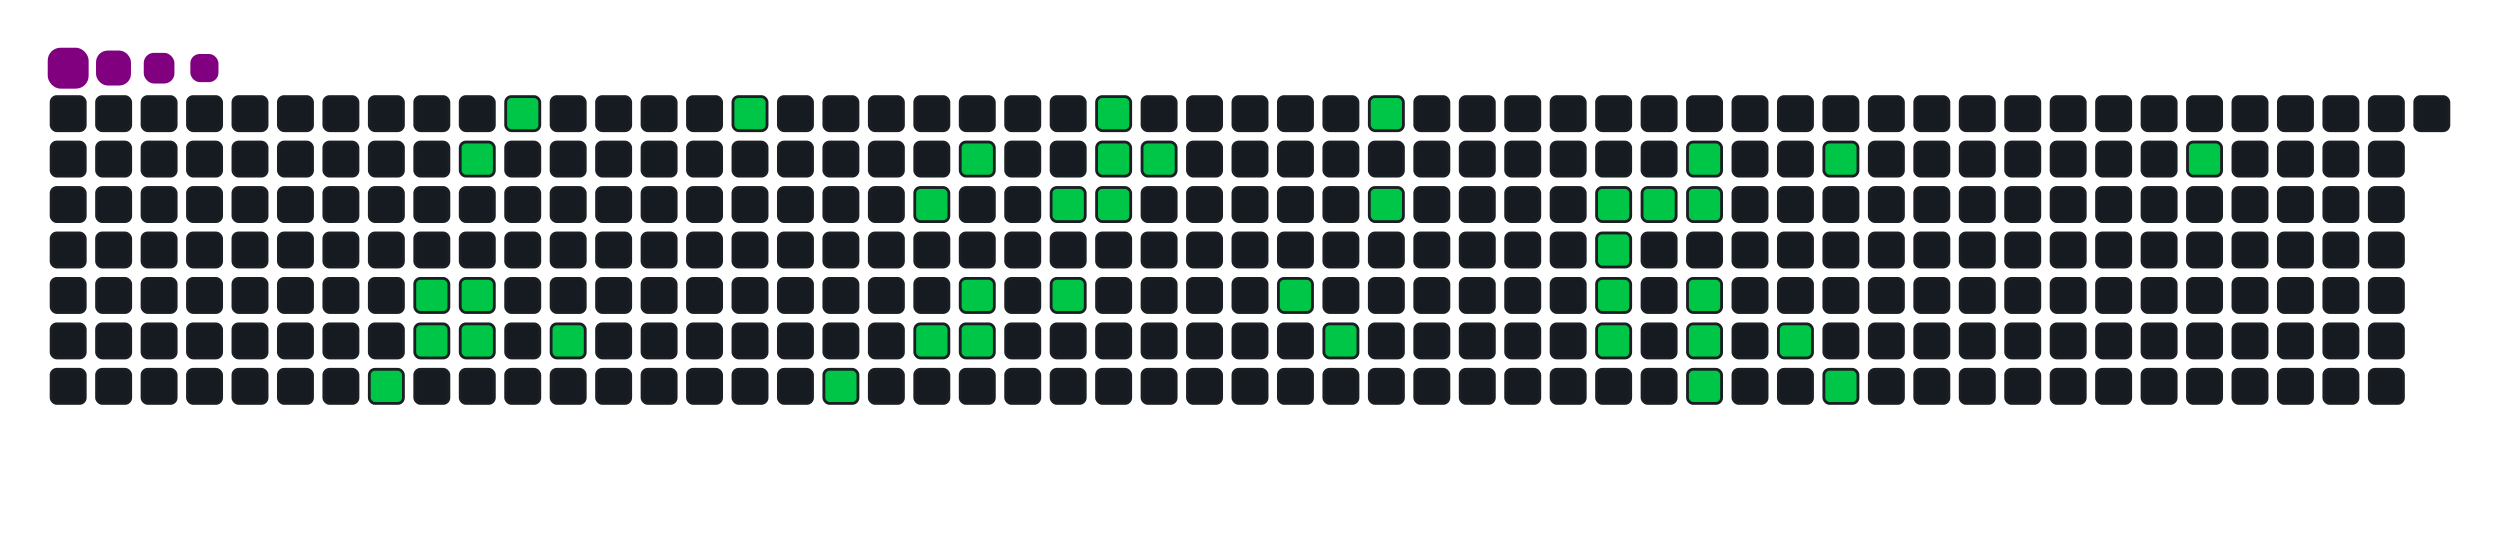 <svg viewBox="-16 -32 880 192" width="880" height="192" xmlns="http://www.w3.org/2000/svg"><desc>Generated with https://github.com/Platane/snk</desc><style>:root{--cb:#1b1f230a;--cs:purple;--ce:#161b22;--c0:#161b22;--c1:#01311f;--c2:#034525;--c3:#0f6d31;--c4:#00c647}.c{shape-rendering:geometricPrecision;fill:#161b22;stroke-width:1px;stroke:#1b1f230a;animation:none 17900ms linear infinite;width:12px;height:12px}@keyframes c0{14.52%{fill:#00c647}14.54%,100%{fill:#161b22}}.c.c0{fill:#00c647;animation-name:c0}@keyframes c1{9.49%{fill:#00c647}9.51%,100%{fill:#161b22}}.c.c1{fill:#00c647;animation-name:c1}@keyframes c2{10.05%{fill:#00c647}10.07%,100%{fill:#161b22}}.c.c2{fill:#00c647;animation-name:c2}@keyframes c3{7.25%{fill:#00c647}7.27%,100%{fill:#161b22}}.c.c3{fill:#00c647;animation-name:c3}@keyframes c4{8.93%{fill:#00c647}8.95%,100%{fill:#161b22}}.c.c4{fill:#00c647;animation-name:c4}@keyframes c5{10.6%{fill:#00c647}10.62%,100%{fill:#161b22}}.c.c5{fill:#00c647;animation-name:c5}@keyframes c6{6.14%{fill:#00c647}6.16%,100%{fill:#161b22}}.c.c6{fill:#00c647;animation-name:c6}@keyframes c7{11.72%{fill:#00c647}11.74%,100%{fill:#161b22}}.c.c7{fill:#00c647;animation-name:c7}@keyframes c8{35.74%{fill:#00c647}35.76%,100%{fill:#161b22}}.c.c8{fill:#00c647;animation-name:c8}@keyframes c9{21.22%{fill:#00c647}21.24%,100%{fill:#161b22}}.c.c9{fill:#00c647;animation-name:c9}@keyframes ca{32.39%{fill:#00c647}32.41%,100%{fill:#161b22}}.c.ca{fill:#00c647;animation-name:ca}@keyframes cb{22.9%{fill:#00c647}22.92%,100%{fill:#161b22}}.c.cb{fill:#00c647;animation-name:cb}@keyframes cc{31.27%{fill:#00c647}31.29%,100%{fill:#161b22}}.c.cc{fill:#00c647;animation-name:cc}@keyframes cd{24.01%{fill:#00c647}24.03%,100%{fill:#161b22}}.c.cd{fill:#00c647;animation-name:cd}@keyframes ce{23.45%{fill:#00c647}23.47%,100%{fill:#161b22}}.c.ce{fill:#00c647;animation-name:ce}@keyframes cf{26.25%{fill:#00c647}26.27%,100%{fill:#161b22}}.c.cf{fill:#00c647;animation-name:cf}@keyframes cg{25.13%{fill:#00c647}25.15%,100%{fill:#161b22}}.c.cg{fill:#00c647;animation-name:cg}@keyframes ch{29.04%{fill:#00c647}29.06%,100%{fill:#161b22}}.c.ch{fill:#00c647;animation-name:ch}@keyframes ci{27.36%{fill:#00c647}27.38%,100%{fill:#161b22}}.c.ci{fill:#00c647;animation-name:ci}@keyframes cj{26.81%{fill:#00c647}26.83%,100%{fill:#161b22}}.c.cj{fill:#00c647;animation-name:cj}@keyframes ck{27.92%{fill:#00c647}27.94%,100%{fill:#161b22}}.c.ck{fill:#00c647;animation-name:ck}@keyframes cl{48.03%{fill:#00c647}48.05%,100%{fill:#161b22}}.c.cl{fill:#00c647;animation-name:cl}@keyframes cm{49.15%{fill:#00c647}49.17%,100%{fill:#161b22}}.c.cm{fill:#00c647;animation-name:cm}@keyframes cn{44.68%{fill:#00c647}44.7%,100%{fill:#161b22}}.c.cn{fill:#00c647;animation-name:cn}@keyframes co{45.8%{fill:#00c647}45.82%,100%{fill:#161b22}}.c.co{fill:#00c647;animation-name:co}@keyframes cp{54.18%{fill:#00c647}54.2%,100%{fill:#161b22}}.c.cp{fill:#00c647;animation-name:cp}@keyframes cq{53.62%{fill:#00c647}53.64%,100%{fill:#161b22}}.c.cq{fill:#00c647;animation-name:cq}@keyframes cr{53.06%{fill:#00c647}53.08%,100%{fill:#161b22}}.c.cr{fill:#00c647;animation-name:cr}@keyframes cs{52.5%{fill:#00c647}52.52%,100%{fill:#161b22}}.c.cs{fill:#00c647;animation-name:cs}@keyframes ct{54.74%{fill:#00c647}54.76%,100%{fill:#161b22}}.c.ct{fill:#00c647;animation-name:ct}@keyframes cu{55.86%{fill:#00c647}55.88%,100%{fill:#161b22}}.c.cu{fill:#00c647;animation-name:cu}@keyframes cv{55.3%{fill:#00c647}55.32%,100%{fill:#161b22}}.c.cv{fill:#00c647;animation-name:cv}@keyframes cw{64.24%{fill:#00c647}64.26%,100%{fill:#161b22}}.c.cw{fill:#00c647;animation-name:cw}@keyframes cx{63.68%{fill:#00c647}63.7%,100%{fill:#161b22}}.c.cx{fill:#00c647;animation-name:cx}@keyframes cy{63.12%{fill:#00c647}63.14%,100%{fill:#161b22}}.c.cy{fill:#00c647;animation-name:cy}@keyframes cz{60.33%{fill:#00c647}60.35%,100%{fill:#161b22}}.c.cz{fill:#00c647;animation-name:cz}@keyframes c10{57.53%{fill:#00c647}57.55%,100%{fill:#161b22}}.c.c10{fill:#00c647;animation-name:c10}@keyframes c11{61.44%{fill:#00c647}61.46%,100%{fill:#161b22}}.c.c11{fill:#00c647;animation-name:c11}@keyframes c12{72.06%{fill:#00c647}72.08%,100%{fill:#161b22}}.c.c12{fill:#00c647;animation-name:c12}.u{transform-origin:0 0;transform:scale(0,1);animation:none linear 17900ms infinite}@keyframes u0{6.14%{transform:scale(0.000,1)}6.16%,7.25%{transform:scale(0.026,1)}7.27%,8.93%{transform:scale(0.051,1)}8.95%,9.49%{transform:scale(0.077,1)}9.51%,10.05%{transform:scale(0.103,1)}10.07%,10.6%{transform:scale(0.128,1)}10.62%,11.72%{transform:scale(0.154,1)}11.74%,14.52%{transform:scale(0.179,1)}14.54%,21.22%{transform:scale(0.205,1)}21.24%,22.9%{transform:scale(0.231,1)}22.92%,23.45%{transform:scale(0.256,1)}23.47%,24.01%{transform:scale(0.282,1)}24.03%,25.13%{transform:scale(0.308,1)}25.15%,26.25%{transform:scale(0.333,1)}26.27%,26.81%{transform:scale(0.359,1)}26.83%,27.36%{transform:scale(0.385,1)}27.38%,27.92%{transform:scale(0.410,1)}27.94%,29.04%{transform:scale(0.436,1)}29.06%,31.27%{transform:scale(0.462,1)}31.29%,32.39%{transform:scale(0.487,1)}32.41%,35.74%{transform:scale(0.513,1)}35.76%,44.68%{transform:scale(0.538,1)}44.7%,45.8%{transform:scale(0.564,1)}45.82%,48.03%{transform:scale(0.590,1)}48.05%,49.15%{transform:scale(0.615,1)}49.17%,52.5%{transform:scale(0.641,1)}52.52%,53.06%{transform:scale(0.667,1)}53.08%,53.62%{transform:scale(0.692,1)}53.64%,54.18%{transform:scale(0.718,1)}54.2%,54.74%{transform:scale(0.744,1)}54.76%,55.3%{transform:scale(0.769,1)}55.32%,55.86%{transform:scale(0.795,1)}55.88%,57.53%{transform:scale(0.821,1)}57.55%,60.33%{transform:scale(0.846,1)}60.35%,61.44%{transform:scale(0.872,1)}61.46%,63.12%{transform:scale(0.897,1)}63.14%,63.68%{transform:scale(0.923,1)}63.7%,64.24%{transform:scale(0.949,1)}64.26%,72.06%{transform:scale(0.974,1)}72.08%,100%{transform:scale(1.000,1)}}.u.u0{fill:#00c647;animation-name:u0;transform-origin:0.0px 0}.s{shape-rendering:geometricPrecision;fill:purple;animation:none linear 17900ms infinite}@keyframes s0{0%,99.44%{transform:translate(0px,-16px)}0.56%{transform:translate(0px,0px)}6.15%{transform:translate(160px,0px)}6.7%{transform:translate(160px,16px)}7.26%{transform:translate(144px,16px)}8.94%{transform:translate(144px,64px)}9.5%{transform:translate(128px,64px)}10.06%{transform:translate(128px,80px)}11.73%{transform:translate(176px,80px)}12.29%{transform:translate(176px,96px)}14.53%{transform:translate(112px,96px)}15.08%{transform:translate(112px,80px)}20.67%{transform:translate(272px,80px)}21.23%{transform:translate(272px,96px)}22.35%{transform:translate(304px,96px)}22.91%{transform:translate(304px,80px)}23.46%{transform:translate(320px,80px)}24.02%{transform:translate(320px,64px)}25.14%{transform:translate(352px,64px)}26.26%{transform:translate(352px,32px)}26.82%{transform:translate(368px,32px)}27.37%{transform:translate(368px,16px)}27.93%{transform:translate(384px,16px)}28.49%{transform:translate(384px,0px)}30.73%{transform:translate(320px,0px)}31.28%{transform:translate(320px,16px)}31.84%{transform:translate(304px,16px)}32.4%{transform:translate(304px,32px)}32.96%{transform:translate(288px,32px)}34.08%{transform:translate(288px,0px)}35.75%{transform:translate(240px,0px)}36.31%{transform:translate(240px,-16px)}44.13%{transform:translate(464px,-16px)}45.81%{transform:translate(464px,32px)}46.93%{transform:translate(432px,32px)}48.04%{transform:translate(432px,64px)}48.6%{transform:translate(448px,64px)}49.16%{transform:translate(448px,80px)}52.51%{transform:translate(544px,80px)}54.19%{transform:translate(544px,32px)}55.31%{transform:translate(576px,32px)}55.87%{transform:translate(576px,16px)}57.54%{transform:translate(624px,16px)}58.1%{transform:translate(624px,32px)}58.66%{transform:translate(608px,32px)}60.34%{transform:translate(608px,80px)}60.89%{transform:translate(624px,80px)}61.45%{transform:translate(624px,96px)}63.13%{transform:translate(576px,96px)}64.25%{transform:translate(576px,64px)}70.39%{transform:translate(752px,64px)}72.07%{transform:translate(752px,16px)}96.09%{transform:translate(64px,16px)}97.21%{transform:translate(64px,-16px)}}.s.s0{transform:translate(0px,-16px);animation-name:s0}@keyframes s1{0%,99.44%{transform:translate(16px,-16px)}0.56%{transform:translate(0px,-16px)}1.12%{transform:translate(0px,0px)}6.7%{transform:translate(160px,0px)}7.26%{transform:translate(160px,16px)}7.82%{transform:translate(144px,16px)}9.5%{transform:translate(144px,64px)}10.06%{transform:translate(128px,64px)}10.61%{transform:translate(128px,80px)}12.29%{transform:translate(176px,80px)}12.85%{transform:translate(176px,96px)}15.08%{transform:translate(112px,96px)}15.64%{transform:translate(112px,80px)}21.23%{transform:translate(272px,80px)}21.79%{transform:translate(272px,96px)}22.91%{transform:translate(304px,96px)}23.46%{transform:translate(304px,80px)}24.02%{transform:translate(320px,80px)}24.58%{transform:translate(320px,64px)}25.7%{transform:translate(352px,64px)}26.82%{transform:translate(352px,32px)}27.37%{transform:translate(368px,32px)}27.93%{transform:translate(368px,16px)}28.49%{transform:translate(384px,16px)}29.05%{transform:translate(384px,0px)}31.28%{transform:translate(320px,0px)}31.84%{transform:translate(320px,16px)}32.4%{transform:translate(304px,16px)}32.96%{transform:translate(304px,32px)}33.52%{transform:translate(288px,32px)}34.64%{transform:translate(288px,0px)}36.31%{transform:translate(240px,0px)}36.87%{transform:translate(240px,-16px)}44.69%{transform:translate(464px,-16px)}46.37%{transform:translate(464px,32px)}47.49%{transform:translate(432px,32px)}48.6%{transform:translate(432px,64px)}49.16%{transform:translate(448px,64px)}49.72%{transform:translate(448px,80px)}53.07%{transform:translate(544px,80px)}54.75%{transform:translate(544px,32px)}55.87%{transform:translate(576px,32px)}56.42%{transform:translate(576px,16px)}58.1%{transform:translate(624px,16px)}58.66%{transform:translate(624px,32px)}59.22%{transform:translate(608px,32px)}60.89%{transform:translate(608px,80px)}61.45%{transform:translate(624px,80px)}62.01%{transform:translate(624px,96px)}63.69%{transform:translate(576px,96px)}64.8%{transform:translate(576px,64px)}70.95%{transform:translate(752px,64px)}72.63%{transform:translate(752px,16px)}96.65%{transform:translate(64px,16px)}97.77%{transform:translate(64px,-16px)}}.s.s1{transform:translate(16px,-16px);animation-name:s1}@keyframes s2{0%,99.44%{transform:translate(32px,-16px)}1.12%{transform:translate(0px,-16px)}1.68%{transform:translate(0px,0px)}7.26%{transform:translate(160px,0px)}7.82%{transform:translate(160px,16px)}8.38%{transform:translate(144px,16px)}10.06%{transform:translate(144px,64px)}10.61%{transform:translate(128px,64px)}11.17%{transform:translate(128px,80px)}12.85%{transform:translate(176px,80px)}13.41%{transform:translate(176px,96px)}15.64%{transform:translate(112px,96px)}16.2%{transform:translate(112px,80px)}21.79%{transform:translate(272px,80px)}22.35%{transform:translate(272px,96px)}23.46%{transform:translate(304px,96px)}24.02%{transform:translate(304px,80px)}24.58%{transform:translate(320px,80px)}25.14%{transform:translate(320px,64px)}26.26%{transform:translate(352px,64px)}27.37%{transform:translate(352px,32px)}27.93%{transform:translate(368px,32px)}28.49%{transform:translate(368px,16px)}29.05%{transform:translate(384px,16px)}29.61%{transform:translate(384px,0px)}31.84%{transform:translate(320px,0px)}32.4%{transform:translate(320px,16px)}32.96%{transform:translate(304px,16px)}33.52%{transform:translate(304px,32px)}34.08%{transform:translate(288px,32px)}35.2%{transform:translate(288px,0px)}36.87%{transform:translate(240px,0px)}37.43%{transform:translate(240px,-16px)}45.25%{transform:translate(464px,-16px)}46.93%{transform:translate(464px,32px)}48.04%{transform:translate(432px,32px)}49.16%{transform:translate(432px,64px)}49.72%{transform:translate(448px,64px)}50.28%{transform:translate(448px,80px)}53.63%{transform:translate(544px,80px)}55.31%{transform:translate(544px,32px)}56.42%{transform:translate(576px,32px)}56.98%{transform:translate(576px,16px)}58.66%{transform:translate(624px,16px)}59.22%{transform:translate(624px,32px)}59.78%{transform:translate(608px,32px)}61.45%{transform:translate(608px,80px)}62.01%{transform:translate(624px,80px)}62.57%{transform:translate(624px,96px)}64.25%{transform:translate(576px,96px)}65.36%{transform:translate(576px,64px)}71.51%{transform:translate(752px,64px)}73.18%{transform:translate(752px,16px)}97.21%{transform:translate(64px,16px)}98.32%{transform:translate(64px,-16px)}}.s.s2{transform:translate(32px,-16px);animation-name:s2}@keyframes s3{0%,99.44%{transform:translate(48px,-16px)}1.68%{transform:translate(0px,-16px)}2.23%{transform:translate(0px,0px)}7.82%{transform:translate(160px,0px)}8.38%{transform:translate(160px,16px)}8.94%{transform:translate(144px,16px)}10.61%{transform:translate(144px,64px)}11.17%{transform:translate(128px,64px)}11.73%{transform:translate(128px,80px)}13.41%{transform:translate(176px,80px)}13.97%{transform:translate(176px,96px)}16.2%{transform:translate(112px,96px)}16.76%{transform:translate(112px,80px)}22.35%{transform:translate(272px,80px)}22.91%{transform:translate(272px,96px)}24.02%{transform:translate(304px,96px)}24.58%{transform:translate(304px,80px)}25.14%{transform:translate(320px,80px)}25.7%{transform:translate(320px,64px)}26.82%{transform:translate(352px,64px)}27.93%{transform:translate(352px,32px)}28.49%{transform:translate(368px,32px)}29.05%{transform:translate(368px,16px)}29.61%{transform:translate(384px,16px)}30.17%{transform:translate(384px,0px)}32.4%{transform:translate(320px,0px)}32.96%{transform:translate(320px,16px)}33.52%{transform:translate(304px,16px)}34.08%{transform:translate(304px,32px)}34.64%{transform:translate(288px,32px)}35.75%{transform:translate(288px,0px)}37.43%{transform:translate(240px,0px)}37.99%{transform:translate(240px,-16px)}45.81%{transform:translate(464px,-16px)}47.49%{transform:translate(464px,32px)}48.6%{transform:translate(432px,32px)}49.72%{transform:translate(432px,64px)}50.28%{transform:translate(448px,64px)}50.84%{transform:translate(448px,80px)}54.19%{transform:translate(544px,80px)}55.87%{transform:translate(544px,32px)}56.98%{transform:translate(576px,32px)}57.54%{transform:translate(576px,16px)}59.22%{transform:translate(624px,16px)}59.78%{transform:translate(624px,32px)}60.34%{transform:translate(608px,32px)}62.01%{transform:translate(608px,80px)}62.57%{transform:translate(624px,80px)}63.13%{transform:translate(624px,96px)}64.8%{transform:translate(576px,96px)}65.92%{transform:translate(576px,64px)}72.07%{transform:translate(752px,64px)}73.74%{transform:translate(752px,16px)}97.77%{transform:translate(64px,16px)}98.88%{transform:translate(64px,-16px)}}.s.s3{transform:translate(48px,-16px);animation-name:s3}</style><rect class="c" x="2" y="2" rx="2" ry="2"/><rect class="c" x="2" y="18" rx="2" ry="2"/><rect class="c" x="2" y="34" rx="2" ry="2"/><rect class="c" x="2" y="50" rx="2" ry="2"/><rect class="c" x="2" y="66" rx="2" ry="2"/><rect class="c" x="2" y="82" rx="2" ry="2"/><rect class="c" x="2" y="98" rx="2" ry="2"/><rect class="c" x="18" y="2" rx="2" ry="2"/><rect class="c" x="18" y="18" rx="2" ry="2"/><rect class="c" x="18" y="34" rx="2" ry="2"/><rect class="c" x="18" y="50" rx="2" ry="2"/><rect class="c" x="18" y="66" rx="2" ry="2"/><rect class="c" x="18" y="82" rx="2" ry="2"/><rect class="c" x="18" y="98" rx="2" ry="2"/><rect class="c" x="34" y="2" rx="2" ry="2"/><rect class="c" x="34" y="18" rx="2" ry="2"/><rect class="c" x="34" y="34" rx="2" ry="2"/><rect class="c" x="34" y="50" rx="2" ry="2"/><rect class="c" x="34" y="66" rx="2" ry="2"/><rect class="c" x="34" y="82" rx="2" ry="2"/><rect class="c" x="34" y="98" rx="2" ry="2"/><rect class="c" x="50" y="2" rx="2" ry="2"/><rect class="c" x="50" y="18" rx="2" ry="2"/><rect class="c" x="50" y="34" rx="2" ry="2"/><rect class="c" x="50" y="50" rx="2" ry="2"/><rect class="c" x="50" y="66" rx="2" ry="2"/><rect class="c" x="50" y="82" rx="2" ry="2"/><rect class="c" x="50" y="98" rx="2" ry="2"/><rect class="c" x="66" y="2" rx="2" ry="2"/><rect class="c" x="66" y="18" rx="2" ry="2"/><rect class="c" x="66" y="34" rx="2" ry="2"/><rect class="c" x="66" y="50" rx="2" ry="2"/><rect class="c" x="66" y="66" rx="2" ry="2"/><rect class="c" x="66" y="82" rx="2" ry="2"/><rect class="c" x="66" y="98" rx="2" ry="2"/><rect class="c" x="82" y="2" rx="2" ry="2"/><rect class="c" x="82" y="18" rx="2" ry="2"/><rect class="c" x="82" y="34" rx="2" ry="2"/><rect class="c" x="82" y="50" rx="2" ry="2"/><rect class="c" x="82" y="66" rx="2" ry="2"/><rect class="c" x="82" y="82" rx="2" ry="2"/><rect class="c" x="82" y="98" rx="2" ry="2"/><rect class="c" x="98" y="2" rx="2" ry="2"/><rect class="c" x="98" y="18" rx="2" ry="2"/><rect class="c" x="98" y="34" rx="2" ry="2"/><rect class="c" x="98" y="50" rx="2" ry="2"/><rect class="c" x="98" y="66" rx="2" ry="2"/><rect class="c" x="98" y="82" rx="2" ry="2"/><rect class="c" x="98" y="98" rx="2" ry="2"/><rect class="c" x="114" y="2" rx="2" ry="2"/><rect class="c" x="114" y="18" rx="2" ry="2"/><rect class="c" x="114" y="34" rx="2" ry="2"/><rect class="c" x="114" y="50" rx="2" ry="2"/><rect class="c" x="114" y="66" rx="2" ry="2"/><rect class="c" x="114" y="82" rx="2" ry="2"/><rect class="c c0" x="114" y="98" rx="2" ry="2"/><rect class="c" x="130" y="2" rx="2" ry="2"/><rect class="c" x="130" y="18" rx="2" ry="2"/><rect class="c" x="130" y="34" rx="2" ry="2"/><rect class="c" x="130" y="50" rx="2" ry="2"/><rect class="c c1" x="130" y="66" rx="2" ry="2"/><rect class="c c2" x="130" y="82" rx="2" ry="2"/><rect class="c" x="130" y="98" rx="2" ry="2"/><rect class="c" x="146" y="2" rx="2" ry="2"/><rect class="c c3" x="146" y="18" rx="2" ry="2"/><rect class="c" x="146" y="34" rx="2" ry="2"/><rect class="c" x="146" y="50" rx="2" ry="2"/><rect class="c c4" x="146" y="66" rx="2" ry="2"/><rect class="c c5" x="146" y="82" rx="2" ry="2"/><rect class="c" x="146" y="98" rx="2" ry="2"/><rect class="c c6" x="162" y="2" rx="2" ry="2"/><rect class="c" x="162" y="18" rx="2" ry="2"/><rect class="c" x="162" y="34" rx="2" ry="2"/><rect class="c" x="162" y="50" rx="2" ry="2"/><rect class="c" x="162" y="66" rx="2" ry="2"/><rect class="c" x="162" y="82" rx="2" ry="2"/><rect class="c" x="162" y="98" rx="2" ry="2"/><rect class="c" x="178" y="2" rx="2" ry="2"/><rect class="c" x="178" y="18" rx="2" ry="2"/><rect class="c" x="178" y="34" rx="2" ry="2"/><rect class="c" x="178" y="50" rx="2" ry="2"/><rect class="c" x="178" y="66" rx="2" ry="2"/><rect class="c c7" x="178" y="82" rx="2" ry="2"/><rect class="c" x="178" y="98" rx="2" ry="2"/><rect class="c" x="194" y="2" rx="2" ry="2"/><rect class="c" x="194" y="18" rx="2" ry="2"/><rect class="c" x="194" y="34" rx="2" ry="2"/><rect class="c" x="194" y="50" rx="2" ry="2"/><rect class="c" x="194" y="66" rx="2" ry="2"/><rect class="c" x="194" y="82" rx="2" ry="2"/><rect class="c" x="194" y="98" rx="2" ry="2"/><rect class="c" x="210" y="2" rx="2" ry="2"/><rect class="c" x="210" y="18" rx="2" ry="2"/><rect class="c" x="210" y="34" rx="2" ry="2"/><rect class="c" x="210" y="50" rx="2" ry="2"/><rect class="c" x="210" y="66" rx="2" ry="2"/><rect class="c" x="210" y="82" rx="2" ry="2"/><rect class="c" x="210" y="98" rx="2" ry="2"/><rect class="c" x="226" y="2" rx="2" ry="2"/><rect class="c" x="226" y="18" rx="2" ry="2"/><rect class="c" x="226" y="34" rx="2" ry="2"/><rect class="c" x="226" y="50" rx="2" ry="2"/><rect class="c" x="226" y="66" rx="2" ry="2"/><rect class="c" x="226" y="82" rx="2" ry="2"/><rect class="c" x="226" y="98" rx="2" ry="2"/><rect class="c c8" x="242" y="2" rx="2" ry="2"/><rect class="c" x="242" y="18" rx="2" ry="2"/><rect class="c" x="242" y="34" rx="2" ry="2"/><rect class="c" x="242" y="50" rx="2" ry="2"/><rect class="c" x="242" y="66" rx="2" ry="2"/><rect class="c" x="242" y="82" rx="2" ry="2"/><rect class="c" x="242" y="98" rx="2" ry="2"/><rect class="c" x="258" y="2" rx="2" ry="2"/><rect class="c" x="258" y="18" rx="2" ry="2"/><rect class="c" x="258" y="34" rx="2" ry="2"/><rect class="c" x="258" y="50" rx="2" ry="2"/><rect class="c" x="258" y="66" rx="2" ry="2"/><rect class="c" x="258" y="82" rx="2" ry="2"/><rect class="c" x="258" y="98" rx="2" ry="2"/><rect class="c" x="274" y="2" rx="2" ry="2"/><rect class="c" x="274" y="18" rx="2" ry="2"/><rect class="c" x="274" y="34" rx="2" ry="2"/><rect class="c" x="274" y="50" rx="2" ry="2"/><rect class="c" x="274" y="66" rx="2" ry="2"/><rect class="c" x="274" y="82" rx="2" ry="2"/><rect class="c c9" x="274" y="98" rx="2" ry="2"/><rect class="c" x="290" y="2" rx="2" ry="2"/><rect class="c" x="290" y="18" rx="2" ry="2"/><rect class="c" x="290" y="34" rx="2" ry="2"/><rect class="c" x="290" y="50" rx="2" ry="2"/><rect class="c" x="290" y="66" rx="2" ry="2"/><rect class="c" x="290" y="82" rx="2" ry="2"/><rect class="c" x="290" y="98" rx="2" ry="2"/><rect class="c" x="306" y="2" rx="2" ry="2"/><rect class="c" x="306" y="18" rx="2" ry="2"/><rect class="c ca" x="306" y="34" rx="2" ry="2"/><rect class="c" x="306" y="50" rx="2" ry="2"/><rect class="c" x="306" y="66" rx="2" ry="2"/><rect class="c cb" x="306" y="82" rx="2" ry="2"/><rect class="c" x="306" y="98" rx="2" ry="2"/><rect class="c" x="322" y="2" rx="2" ry="2"/><rect class="c cc" x="322" y="18" rx="2" ry="2"/><rect class="c" x="322" y="34" rx="2" ry="2"/><rect class="c" x="322" y="50" rx="2" ry="2"/><rect class="c cd" x="322" y="66" rx="2" ry="2"/><rect class="c ce" x="322" y="82" rx="2" ry="2"/><rect class="c" x="322" y="98" rx="2" ry="2"/><rect class="c" x="338" y="2" rx="2" ry="2"/><rect class="c" x="338" y="18" rx="2" ry="2"/><rect class="c" x="338" y="34" rx="2" ry="2"/><rect class="c" x="338" y="50" rx="2" ry="2"/><rect class="c" x="338" y="66" rx="2" ry="2"/><rect class="c" x="338" y="82" rx="2" ry="2"/><rect class="c" x="338" y="98" rx="2" ry="2"/><rect class="c" x="354" y="2" rx="2" ry="2"/><rect class="c" x="354" y="18" rx="2" ry="2"/><rect class="c cf" x="354" y="34" rx="2" ry="2"/><rect class="c" x="354" y="50" rx="2" ry="2"/><rect class="c cg" x="354" y="66" rx="2" ry="2"/><rect class="c" x="354" y="82" rx="2" ry="2"/><rect class="c" x="354" y="98" rx="2" ry="2"/><rect class="c ch" x="370" y="2" rx="2" ry="2"/><rect class="c ci" x="370" y="18" rx="2" ry="2"/><rect class="c cj" x="370" y="34" rx="2" ry="2"/><rect class="c" x="370" y="50" rx="2" ry="2"/><rect class="c" x="370" y="66" rx="2" ry="2"/><rect class="c" x="370" y="82" rx="2" ry="2"/><rect class="c" x="370" y="98" rx="2" ry="2"/><rect class="c" x="386" y="2" rx="2" ry="2"/><rect class="c ck" x="386" y="18" rx="2" ry="2"/><rect class="c" x="386" y="34" rx="2" ry="2"/><rect class="c" x="386" y="50" rx="2" ry="2"/><rect class="c" x="386" y="66" rx="2" ry="2"/><rect class="c" x="386" y="82" rx="2" ry="2"/><rect class="c" x="386" y="98" rx="2" ry="2"/><rect class="c" x="402" y="2" rx="2" ry="2"/><rect class="c" x="402" y="18" rx="2" ry="2"/><rect class="c" x="402" y="34" rx="2" ry="2"/><rect class="c" x="402" y="50" rx="2" ry="2"/><rect class="c" x="402" y="66" rx="2" ry="2"/><rect class="c" x="402" y="82" rx="2" ry="2"/><rect class="c" x="402" y="98" rx="2" ry="2"/><rect class="c" x="418" y="2" rx="2" ry="2"/><rect class="c" x="418" y="18" rx="2" ry="2"/><rect class="c" x="418" y="34" rx="2" ry="2"/><rect class="c" x="418" y="50" rx="2" ry="2"/><rect class="c" x="418" y="66" rx="2" ry="2"/><rect class="c" x="418" y="82" rx="2" ry="2"/><rect class="c" x="418" y="98" rx="2" ry="2"/><rect class="c" x="434" y="2" rx="2" ry="2"/><rect class="c" x="434" y="18" rx="2" ry="2"/><rect class="c" x="434" y="34" rx="2" ry="2"/><rect class="c" x="434" y="50" rx="2" ry="2"/><rect class="c cl" x="434" y="66" rx="2" ry="2"/><rect class="c" x="434" y="82" rx="2" ry="2"/><rect class="c" x="434" y="98" rx="2" ry="2"/><rect class="c" x="450" y="2" rx="2" ry="2"/><rect class="c" x="450" y="18" rx="2" ry="2"/><rect class="c" x="450" y="34" rx="2" ry="2"/><rect class="c" x="450" y="50" rx="2" ry="2"/><rect class="c" x="450" y="66" rx="2" ry="2"/><rect class="c cm" x="450" y="82" rx="2" ry="2"/><rect class="c" x="450" y="98" rx="2" ry="2"/><rect class="c cn" x="466" y="2" rx="2" ry="2"/><rect class="c" x="466" y="18" rx="2" ry="2"/><rect class="c co" x="466" y="34" rx="2" ry="2"/><rect class="c" x="466" y="50" rx="2" ry="2"/><rect class="c" x="466" y="66" rx="2" ry="2"/><rect class="c" x="466" y="82" rx="2" ry="2"/><rect class="c" x="466" y="98" rx="2" ry="2"/><rect class="c" x="482" y="2" rx="2" ry="2"/><rect class="c" x="482" y="18" rx="2" ry="2"/><rect class="c" x="482" y="34" rx="2" ry="2"/><rect class="c" x="482" y="50" rx="2" ry="2"/><rect class="c" x="482" y="66" rx="2" ry="2"/><rect class="c" x="482" y="82" rx="2" ry="2"/><rect class="c" x="482" y="98" rx="2" ry="2"/><rect class="c" x="498" y="2" rx="2" ry="2"/><rect class="c" x="498" y="18" rx="2" ry="2"/><rect class="c" x="498" y="34" rx="2" ry="2"/><rect class="c" x="498" y="50" rx="2" ry="2"/><rect class="c" x="498" y="66" rx="2" ry="2"/><rect class="c" x="498" y="82" rx="2" ry="2"/><rect class="c" x="498" y="98" rx="2" ry="2"/><rect class="c" x="514" y="2" rx="2" ry="2"/><rect class="c" x="514" y="18" rx="2" ry="2"/><rect class="c" x="514" y="34" rx="2" ry="2"/><rect class="c" x="514" y="50" rx="2" ry="2"/><rect class="c" x="514" y="66" rx="2" ry="2"/><rect class="c" x="514" y="82" rx="2" ry="2"/><rect class="c" x="514" y="98" rx="2" ry="2"/><rect class="c" x="530" y="2" rx="2" ry="2"/><rect class="c" x="530" y="18" rx="2" ry="2"/><rect class="c" x="530" y="34" rx="2" ry="2"/><rect class="c" x="530" y="50" rx="2" ry="2"/><rect class="c" x="530" y="66" rx="2" ry="2"/><rect class="c" x="530" y="82" rx="2" ry="2"/><rect class="c" x="530" y="98" rx="2" ry="2"/><rect class="c" x="546" y="2" rx="2" ry="2"/><rect class="c" x="546" y="18" rx="2" ry="2"/><rect class="c cp" x="546" y="34" rx="2" ry="2"/><rect class="c cq" x="546" y="50" rx="2" ry="2"/><rect class="c cr" x="546" y="66" rx="2" ry="2"/><rect class="c cs" x="546" y="82" rx="2" ry="2"/><rect class="c" x="546" y="98" rx="2" ry="2"/><rect class="c" x="562" y="2" rx="2" ry="2"/><rect class="c" x="562" y="18" rx="2" ry="2"/><rect class="c ct" x="562" y="34" rx="2" ry="2"/><rect class="c" x="562" y="50" rx="2" ry="2"/><rect class="c" x="562" y="66" rx="2" ry="2"/><rect class="c" x="562" y="82" rx="2" ry="2"/><rect class="c" x="562" y="98" rx="2" ry="2"/><rect class="c" x="578" y="2" rx="2" ry="2"/><rect class="c cu" x="578" y="18" rx="2" ry="2"/><rect class="c cv" x="578" y="34" rx="2" ry="2"/><rect class="c" x="578" y="50" rx="2" ry="2"/><rect class="c cw" x="578" y="66" rx="2" ry="2"/><rect class="c cx" x="578" y="82" rx="2" ry="2"/><rect class="c cy" x="578" y="98" rx="2" ry="2"/><rect class="c" x="594" y="2" rx="2" ry="2"/><rect class="c" x="594" y="18" rx="2" ry="2"/><rect class="c" x="594" y="34" rx="2" ry="2"/><rect class="c" x="594" y="50" rx="2" ry="2"/><rect class="c" x="594" y="66" rx="2" ry="2"/><rect class="c" x="594" y="82" rx="2" ry="2"/><rect class="c" x="594" y="98" rx="2" ry="2"/><rect class="c" x="610" y="2" rx="2" ry="2"/><rect class="c" x="610" y="18" rx="2" ry="2"/><rect class="c" x="610" y="34" rx="2" ry="2"/><rect class="c" x="610" y="50" rx="2" ry="2"/><rect class="c" x="610" y="66" rx="2" ry="2"/><rect class="c cz" x="610" y="82" rx="2" ry="2"/><rect class="c" x="610" y="98" rx="2" ry="2"/><rect class="c" x="626" y="2" rx="2" ry="2"/><rect class="c c10" x="626" y="18" rx="2" ry="2"/><rect class="c" x="626" y="34" rx="2" ry="2"/><rect class="c" x="626" y="50" rx="2" ry="2"/><rect class="c" x="626" y="66" rx="2" ry="2"/><rect class="c" x="626" y="82" rx="2" ry="2"/><rect class="c c11" x="626" y="98" rx="2" ry="2"/><rect class="c" x="642" y="2" rx="2" ry="2"/><rect class="c" x="642" y="18" rx="2" ry="2"/><rect class="c" x="642" y="34" rx="2" ry="2"/><rect class="c" x="642" y="50" rx="2" ry="2"/><rect class="c" x="642" y="66" rx="2" ry="2"/><rect class="c" x="642" y="82" rx="2" ry="2"/><rect class="c" x="642" y="98" rx="2" ry="2"/><rect class="c" x="658" y="2" rx="2" ry="2"/><rect class="c" x="658" y="18" rx="2" ry="2"/><rect class="c" x="658" y="34" rx="2" ry="2"/><rect class="c" x="658" y="50" rx="2" ry="2"/><rect class="c" x="658" y="66" rx="2" ry="2"/><rect class="c" x="658" y="82" rx="2" ry="2"/><rect class="c" x="658" y="98" rx="2" ry="2"/><rect class="c" x="674" y="2" rx="2" ry="2"/><rect class="c" x="674" y="18" rx="2" ry="2"/><rect class="c" x="674" y="34" rx="2" ry="2"/><rect class="c" x="674" y="50" rx="2" ry="2"/><rect class="c" x="674" y="66" rx="2" ry="2"/><rect class="c" x="674" y="82" rx="2" ry="2"/><rect class="c" x="674" y="98" rx="2" ry="2"/><rect class="c" x="690" y="2" rx="2" ry="2"/><rect class="c" x="690" y="18" rx="2" ry="2"/><rect class="c" x="690" y="34" rx="2" ry="2"/><rect class="c" x="690" y="50" rx="2" ry="2"/><rect class="c" x="690" y="66" rx="2" ry="2"/><rect class="c" x="690" y="82" rx="2" ry="2"/><rect class="c" x="690" y="98" rx="2" ry="2"/><rect class="c" x="706" y="2" rx="2" ry="2"/><rect class="c" x="706" y="18" rx="2" ry="2"/><rect class="c" x="706" y="34" rx="2" ry="2"/><rect class="c" x="706" y="50" rx="2" ry="2"/><rect class="c" x="706" y="66" rx="2" ry="2"/><rect class="c" x="706" y="82" rx="2" ry="2"/><rect class="c" x="706" y="98" rx="2" ry="2"/><rect class="c" x="722" y="2" rx="2" ry="2"/><rect class="c" x="722" y="18" rx="2" ry="2"/><rect class="c" x="722" y="34" rx="2" ry="2"/><rect class="c" x="722" y="50" rx="2" ry="2"/><rect class="c" x="722" y="66" rx="2" ry="2"/><rect class="c" x="722" y="82" rx="2" ry="2"/><rect class="c" x="722" y="98" rx="2" ry="2"/><rect class="c" x="738" y="2" rx="2" ry="2"/><rect class="c" x="738" y="18" rx="2" ry="2"/><rect class="c" x="738" y="34" rx="2" ry="2"/><rect class="c" x="738" y="50" rx="2" ry="2"/><rect class="c" x="738" y="66" rx="2" ry="2"/><rect class="c" x="738" y="82" rx="2" ry="2"/><rect class="c" x="738" y="98" rx="2" ry="2"/><rect class="c" x="754" y="2" rx="2" ry="2"/><rect class="c c12" x="754" y="18" rx="2" ry="2"/><rect class="c" x="754" y="34" rx="2" ry="2"/><rect class="c" x="754" y="50" rx="2" ry="2"/><rect class="c" x="754" y="66" rx="2" ry="2"/><rect class="c" x="754" y="82" rx="2" ry="2"/><rect class="c" x="754" y="98" rx="2" ry="2"/><rect class="c" x="770" y="2" rx="2" ry="2"/><rect class="c" x="770" y="18" rx="2" ry="2"/><rect class="c" x="770" y="34" rx="2" ry="2"/><rect class="c" x="770" y="50" rx="2" ry="2"/><rect class="c" x="770" y="66" rx="2" ry="2"/><rect class="c" x="770" y="82" rx="2" ry="2"/><rect class="c" x="770" y="98" rx="2" ry="2"/><rect class="c" x="786" y="2" rx="2" ry="2"/><rect class="c" x="786" y="18" rx="2" ry="2"/><rect class="c" x="786" y="34" rx="2" ry="2"/><rect class="c" x="786" y="50" rx="2" ry="2"/><rect class="c" x="786" y="66" rx="2" ry="2"/><rect class="c" x="786" y="82" rx="2" ry="2"/><rect class="c" x="786" y="98" rx="2" ry="2"/><rect class="c" x="802" y="2" rx="2" ry="2"/><rect class="c" x="802" y="18" rx="2" ry="2"/><rect class="c" x="802" y="34" rx="2" ry="2"/><rect class="c" x="802" y="50" rx="2" ry="2"/><rect class="c" x="802" y="66" rx="2" ry="2"/><rect class="c" x="802" y="82" rx="2" ry="2"/><rect class="c" x="802" y="98" rx="2" ry="2"/><rect class="c" x="818" y="2" rx="2" ry="2"/><rect class="c" x="818" y="18" rx="2" ry="2"/><rect class="c" x="818" y="34" rx="2" ry="2"/><rect class="c" x="818" y="50" rx="2" ry="2"/><rect class="c" x="818" y="66" rx="2" ry="2"/><rect class="c" x="818" y="82" rx="2" ry="2"/><rect class="c" x="818" y="98" rx="2" ry="2"/><rect class="c" x="834" y="2" rx="2" ry="2"/><rect class="u u0" height="12" width="848.6" x="0.0" y="144"/><rect class="s s0" x="0.8" y="0.8" width="14.4" height="14.4" rx="4.5" ry="4.5"/><rect class="s s1" x="1.8" y="1.8" width="12.3" height="12.3" rx="4.1" ry="4.1"/><rect class="s s2" x="2.6" y="2.6" width="10.8" height="10.8" rx="3.6" ry="3.6"/><rect class="s s3" x="3.0" y="3.0" width="9.9" height="9.9" rx="3.3" ry="3.3"/></svg>
